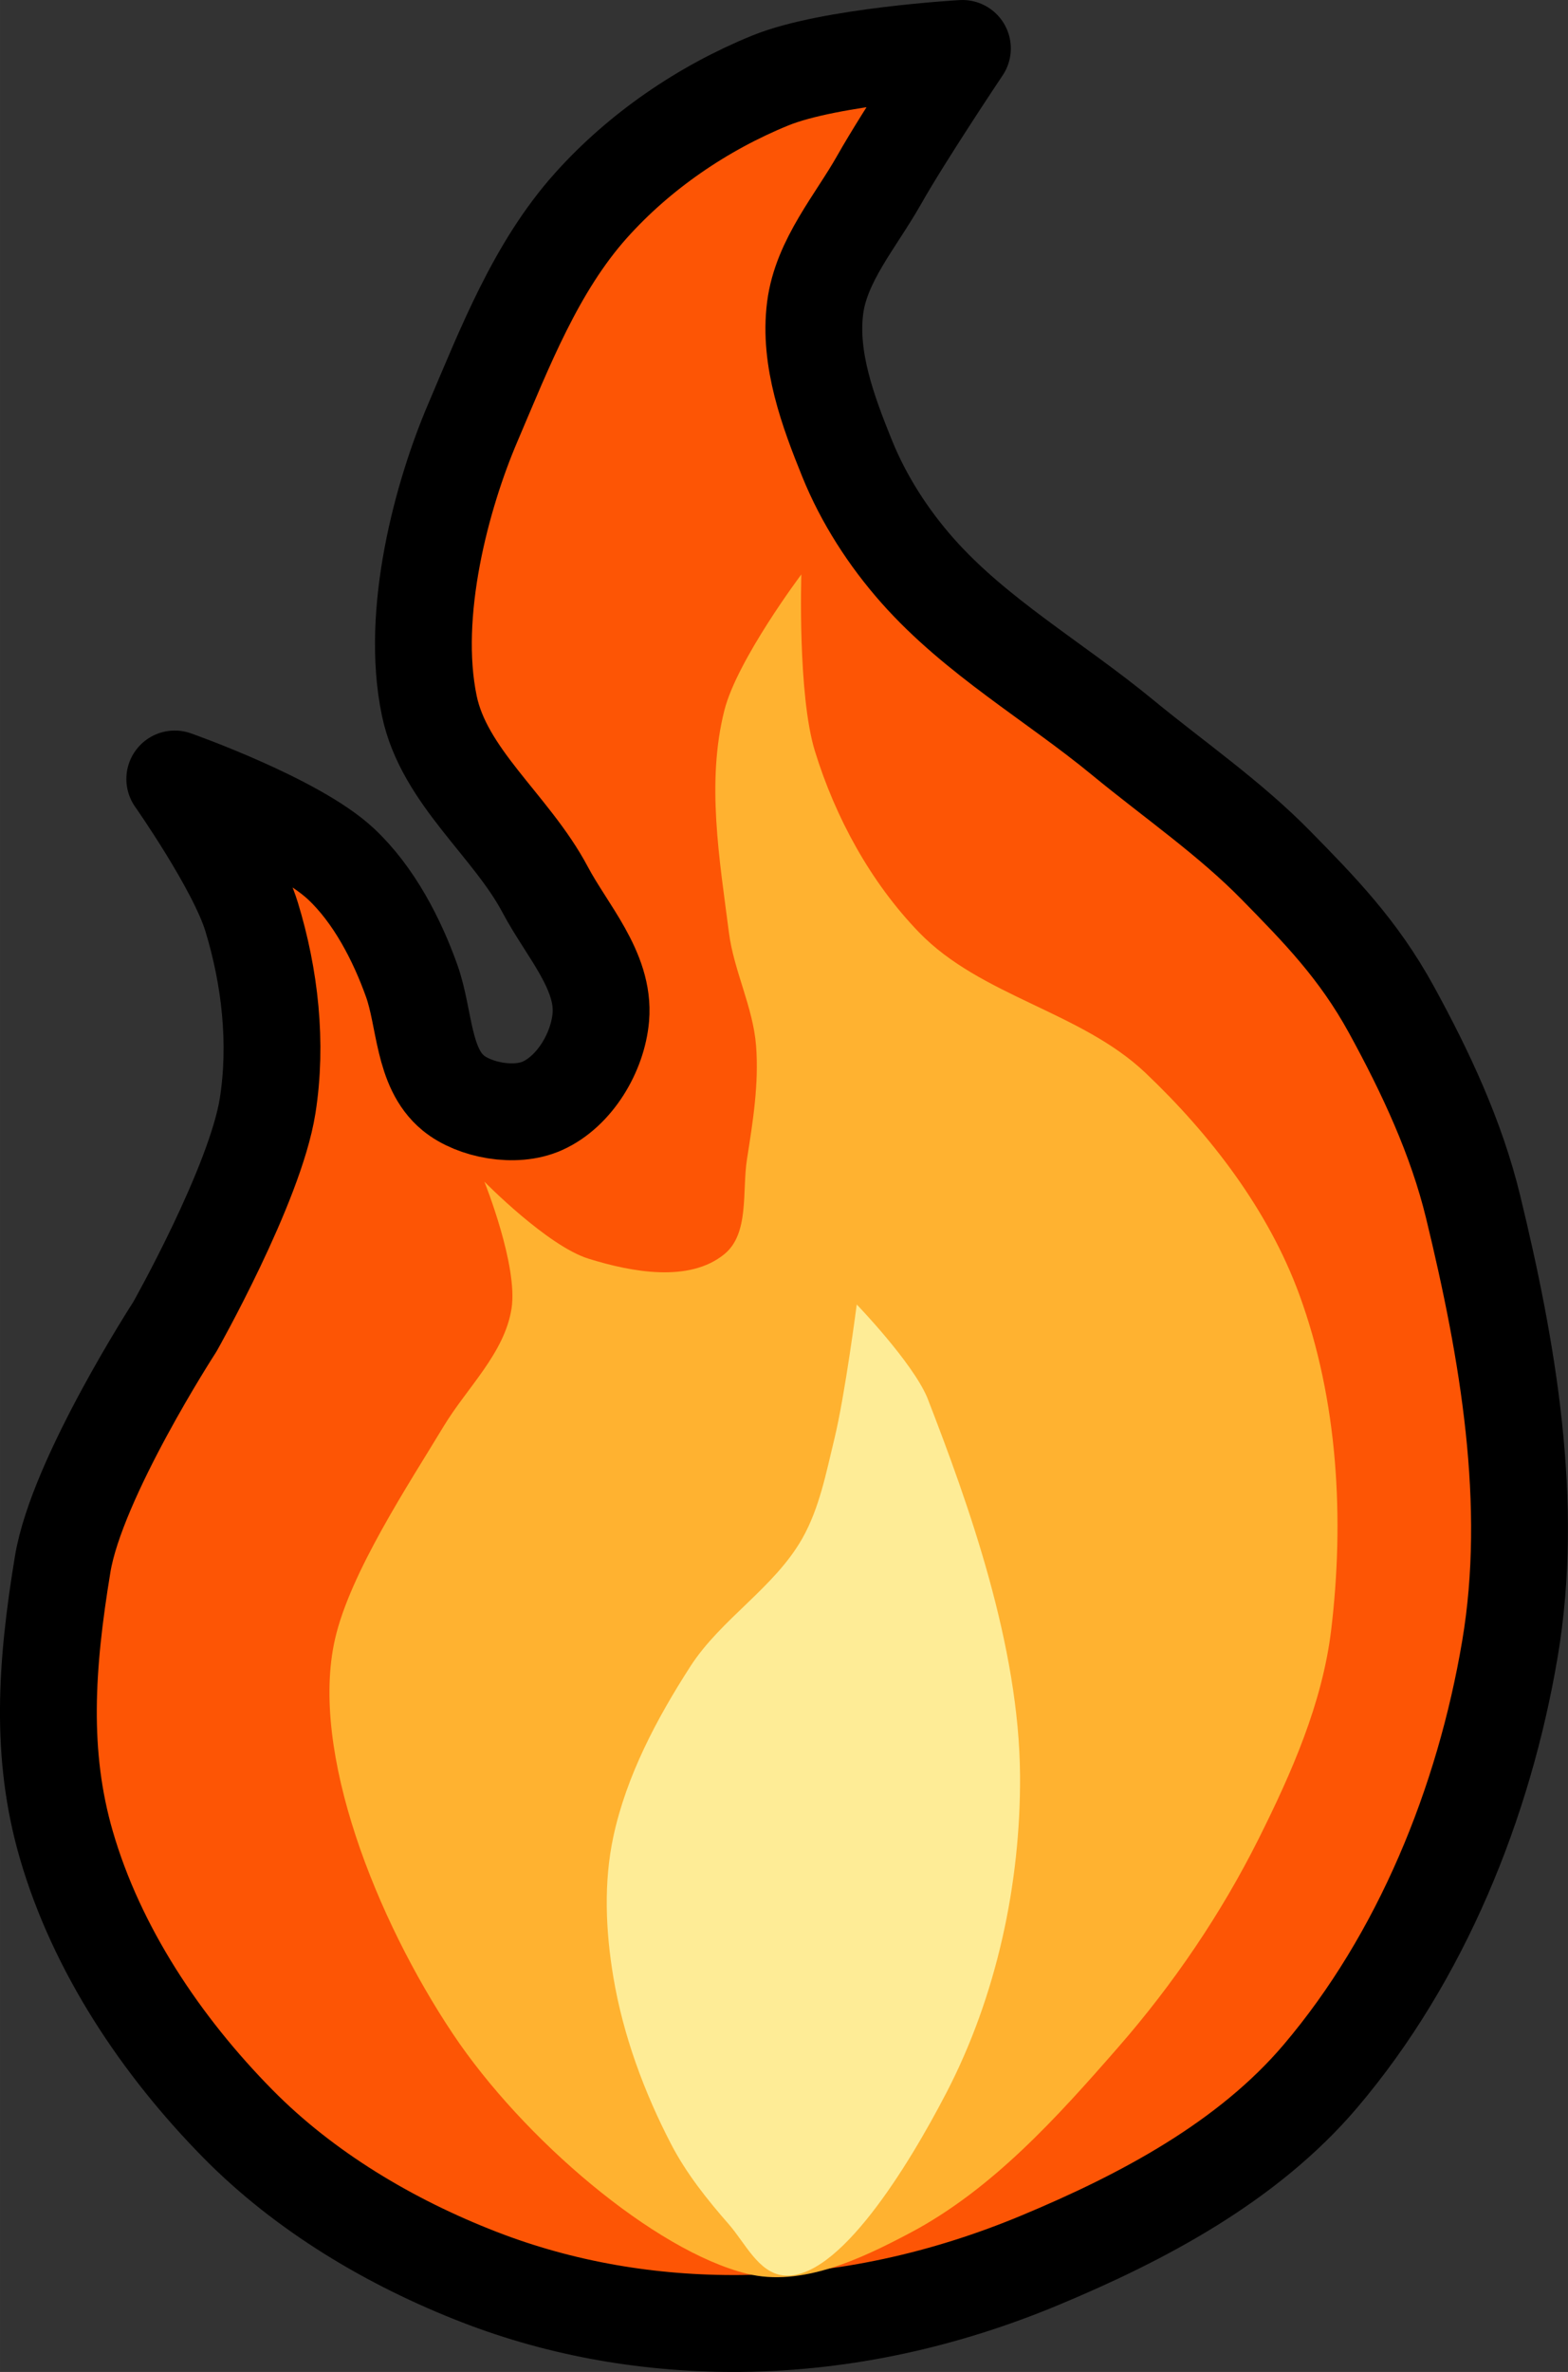 <?xml version="1.0" encoding="UTF-8" standalone="no"?>
<!-- Created with Inkscape (http://www.inkscape.org/) -->

<svg
   width="32.393mm"
   height="48.964mm"
   viewBox="0 0 122.43 185.062"
   version="1.1"
   id="svg1"
   xml:space="preserve"
   inkscape:version="1.3 (0e150ed6c4, 2023-07-21)"
   sodipodi:docname="stuff1.svg"
   xmlns:inkscape="http://www.inkscape.org/namespaces/inkscape"
   xmlns:sodipodi="http://sodipodi.sourceforge.net/DTD/sodipodi-0.dtd"
   xmlns="http://www.w3.org/2000/svg"
   xmlns:svg="http://www.w3.org/2000/svg"><rect x="0" y="0" width="122.43" height="185.062" fill="#333333" stroke="none"/><sodipodi:namedview
     id="namedview1"
     pagecolor="#505050"
     bordercolor="#eeeeee"
     borderopacity="1"
     inkscape:showpageshadow="0"
     inkscape:pageopacity="0"
     inkscape:pagecheckerboard="0"
     inkscape:deskcolor="#d1d1d1"
     inkscape:document-units="mm"
     inkscape:zoom="0.42534834"
     inkscape:cx="389.09286"
     inkscape:cy="591.28008"
     inkscape:window-width="1366"
     inkscape:window-height="745"
     inkscape:window-x="-8"
     inkscape:window-y="-8"
     inkscape:window-maximized="1"
     inkscape:current-layer="g73"
     showgrid="false" /><defs
     id="defs1" /><g
     inkscape:label="Layer 1"
     inkscape:groupmode="layer"
     id="layer1"
     style="display:inline"
     transform="translate(-318.355,-314.721)"><g
       id="g57"
       inkscape:label="fire 2"><path
         style="display:inline;fill:#fd5505;fill-opacity:1;stroke:#000000;stroke-width:7.559;stroke-linecap:round;stroke-linejoin:round;stroke-dasharray:none;stroke-opacity:1;paint-order:fill markers stroke"
         d="m 376.25,496 c -7.097,0.072 -14.031,-1.117 -20.5,-3.629 -6.923,-2.688 -13.596,-6.651 -18.811,-11.939 -5.991,-6.076 -11.039,-13.607 -13.414,-21.803 -2.03,-7.005 -1.589,-13.934 -0.275,-21.879 1.113,-6.73 8.75,-18.5 8.75,-18.5 0,0 6.277,-11.089 7.25,-17.25 0.77,-4.874 0.193,-10.031 -1.25,-14.75 -1.2,-3.924 -6,-10.75 -6,-10.75 0,0 9.401,3.306 12.952,6.604 2.613,2.427 4.424,5.994 5.548,9.146 1.045,2.931 0.844,6.777 3.25,8.75 1.631,1.338 4.82,1.961 6.957,1 2.519,-1.133 4.325,-4.167 4.561,-6.919 0.309,-3.603 -2.651,-6.746 -4.343,-9.941 -2.649,-5.002 -7.901,-8.824 -9.053,-14.366 -1.512,-7.271 1.009,-16.472 3.379,-22.023 2.533,-5.933 4.946,-12.194 9.25,-17 3.794,-4.236 8.733,-7.605 14,-9.75 4.695,-1.912 15,-2.5 15,-2.5 0,0 -4.509,6.728 -6.5,10.25 -1.834,3.244 -4.528,6.303 -5,10 -0.507,3.972 0.995,8.039 2.5,11.75 1.295,3.192 3.216,6.171 5.5,8.75 4.556,5.144 10.694,8.634 16,13 4.021,3.308 8.355,6.282 12,10 3.362,3.43 6.412,6.526 9,11.25 2.666,4.866 5.066,9.983 6.375,15.375 2.722,11.214 4.797,23.121 2.875,34.5 -2.024,11.985 -6.924,24.065 -14.793,33.328 -5.662,6.665 -13.867,11.024 -21.942,14.382 -7.318,3.044 -15.164,4.832 -23.265,4.914 z"
         id="path43"
         sodipodi:nodetypes="saaascsscassaaaassscssaaaasaaaas" /><path
         style="display:inline;fill:#ffb230;fill-opacity:1;stroke:#000000;stroke-width:7.559;stroke-linecap:round;stroke-linejoin:round;stroke-dasharray:none;stroke-opacity:0;paint-order:fill markers stroke"
         d="m 376.681,492.121 c -7.212,-1.781 -17.494,-10.517 -22.981,-18.738 -5.941,-8.9 -11.181,-21.968 -9.192,-30.759 1.168,-5.166 5.747,-12.083 8.485,-16.617 1.829,-3.028 4.753,-5.698 5.303,-9.192 0.525,-3.334 -2.121,-9.899 -2.121,-9.899 0,0 4.913,5.009 8.132,6.01 3.378,1.051 7.868,1.885 10.607,-0.354 1.97,-1.61 1.371,-4.912 1.768,-7.425 0.462,-2.919 0.937,-5.892 0.707,-8.839 -0.236,-3.021 -1.735,-5.834 -2.121,-8.839 -0.737,-5.729 -1.769,-11.724 -0.354,-17.324 0.996,-3.94 6.01,-10.607 6.01,-10.607 0,0 -0.299,9.384 1.061,13.789 1.603,5.196 4.351,10.234 8.132,14.142 4.821,4.983 12.65,6.186 17.678,10.96 5.097,4.84 9.608,10.723 12.021,17.324 3.008,8.227 3.525,17.466 2.475,26.163 -0.688,5.698 -3.089,11.13 -5.657,16.263 -2.925,5.846 -6.66,11.34 -10.96,16.263 -4.777,5.47 -9.844,11.101 -16.263,14.496 -3.866,2.045 -8.482,4.231 -12.728,3.182 z"
         id="path44"
         sodipodi:nodetypes="sassscsssssscsssssssss" /><path
         style="fill:#feec96;fill-opacity:1;stroke:#feec96;stroke-width:7.559;stroke-linecap:round;stroke-linejoin:round;stroke-dasharray:none;stroke-opacity:0;paint-order:fill markers stroke"
         d="m 392.25,478 c 3.904,-7.516 5.804,-16.28 5.75,-24.75 -0.064,-10.126 -3.992,-21.115 -7.25,-29.5 -1.191,-2.79 -5.5,-7.25 -5.5,-7.25 0,0 -0.911,7.052 -1.75,10.5 -0.642,2.638 -1.162,5.388 -2.5,7.75 -2.183,3.854 -6.352,6.276 -8.75,10 -2.625,4.077 -4.977,8.511 -6,13.25 -0.774,3.584 -0.608,7.384 0,11 0.761,4.522 2.388,8.93 4.5,13 1.182,2.279 2.808,4.32 4.5,6.25 1.283,1.463 2.317,3.78 4.25,4 4.29,0.489 9.812,-8.594 12.75,-14.25 z"
         id="path45"
         sodipodi:nodetypes="aascasasasssa" /></g></g></svg>
